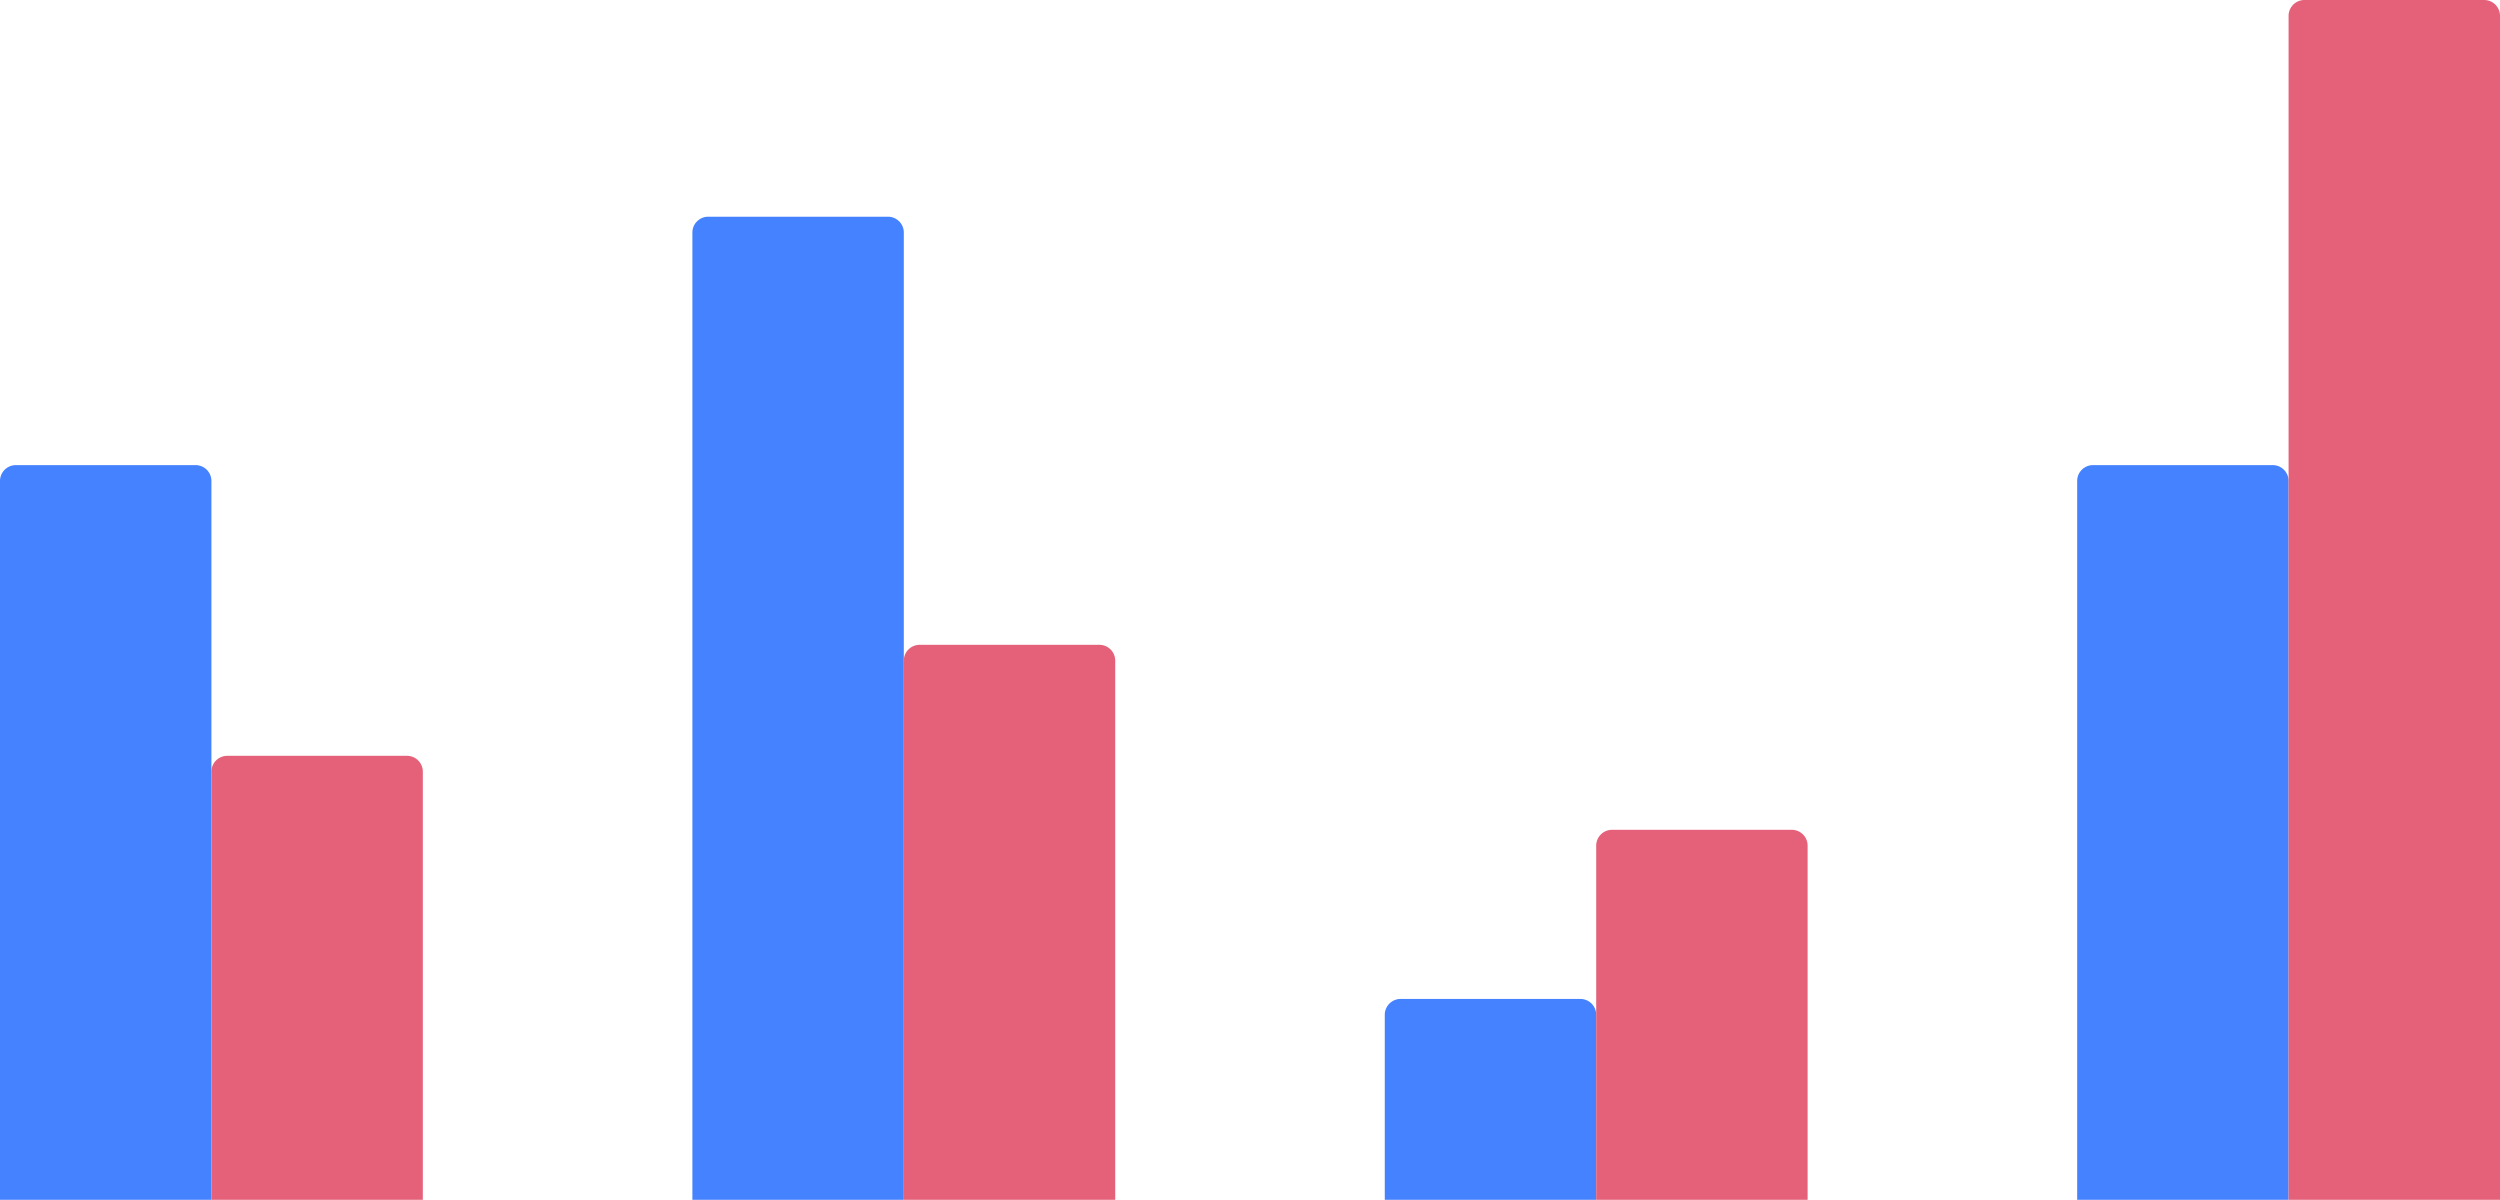 <svg xmlns="http://www.w3.org/2000/svg" width="473" height="227" viewBox="0 0 473 227">
  <g id="Group_47094" data-name="Group 47094" transform="translate(-128 -165)">
    <g id="Group_19888" data-name="Group 19888" transform="translate(150.852 235.392)">
      <path id="Rectangle_9653" data-name="Rectangle 9653" d="M3,0H37a3,3,0,0,1,3,3V139a0,0,0,0,1,0,0H0a0,0,0,0,1,0,0V3A3,3,0,0,1,3,0Z" transform="translate(-22.852 17.608)" fill="#4482ff"/>
    </g>
    <g id="Group_37747" data-name="Group 37747" transform="translate(162.573 288.273)">
      <path id="Rectangle_9653-2" data-name="Rectangle 9653" d="M3,0H37a3,3,0,0,1,3,3V84a0,0,0,0,1,0,0H0a0,0,0,0,1,0,0V3A3,3,0,0,1,3,0Z" transform="translate(5.426 19.727)" fill="#e46179"/>
    </g>
    <g id="Group_19888-2" data-name="Group 19888" transform="translate(285.2 187.068)">
      <path id="Rectangle_9653-3" data-name="Rectangle 9653" d="M3,0H37a3,3,0,0,1,3,3V186a0,0,0,0,1,0,0H0a0,0,0,0,1,0,0V3A3,3,0,0,1,3,0Z" transform="translate(-26.2 18.932)" fill="#4482ff"/>
    </g>
    <g id="Group_37747-2" data-name="Group 37747" transform="translate(306.921 263.677)">
      <path id="Rectangle_9653-4" data-name="Rectangle 9653" d="M3,0H37a3,3,0,0,1,3,3V105a0,0,0,0,1,0,0H0a0,0,0,0,1,0,0V3A3,3,0,0,1,3,0Z" transform="translate(-7.921 23.323)" fill="#e46179"/>
    </g>
    <g id="Group_19888-3" data-name="Group 19888" transform="translate(419.389 335.005)">
      <path id="Rectangle_9653-5" data-name="Rectangle 9653" d="M3,0H37a3,3,0,0,1,3,3V38a0,0,0,0,1,0,0H0a0,0,0,0,1,0,0V3A3,3,0,0,1,3,0Z" transform="translate(-29.389 18.995)" fill="#4482ff"/>
    </g>
    <g id="Group_37747-3" data-name="Group 37747" transform="translate(443.392 300.571)">
      <path id="Rectangle_9653-6" data-name="Rectangle 9653" d="M3,0H37a3,3,0,0,1,3,3V70a0,0,0,0,1,0,0H0a0,0,0,0,1,0,0V3A3,3,0,0,1,3,0Z" transform="translate(-13.391 21.429)" fill="#e46179"/>
    </g>
    <g id="Group_19888-4" data-name="Group 19888" transform="translate(551.017 234.162)">
      <path id="Rectangle_9653-7" data-name="Rectangle 9653" d="M3,0H37a3,3,0,0,1,3,3V139a0,0,0,0,1,0,0H0a0,0,0,0,1,0,0V3A3,3,0,0,1,3,0Z" transform="translate(-30.017 18.838)" fill="#4482ff"/>
    </g>
    <g id="Group_37747-4" data-name="Group 37747" transform="translate(576.738 145.617)">
      <path id="Rectangle_9653-8" data-name="Rectangle 9653" d="M3,0H37a3,3,0,0,1,3,3V227a0,0,0,0,1,0,0H0a0,0,0,0,1,0,0V3A3,3,0,0,1,3,0Z" transform="translate(-15.738 19.383)" fill="#e46179"/>
    </g>
  </g>
</svg>
